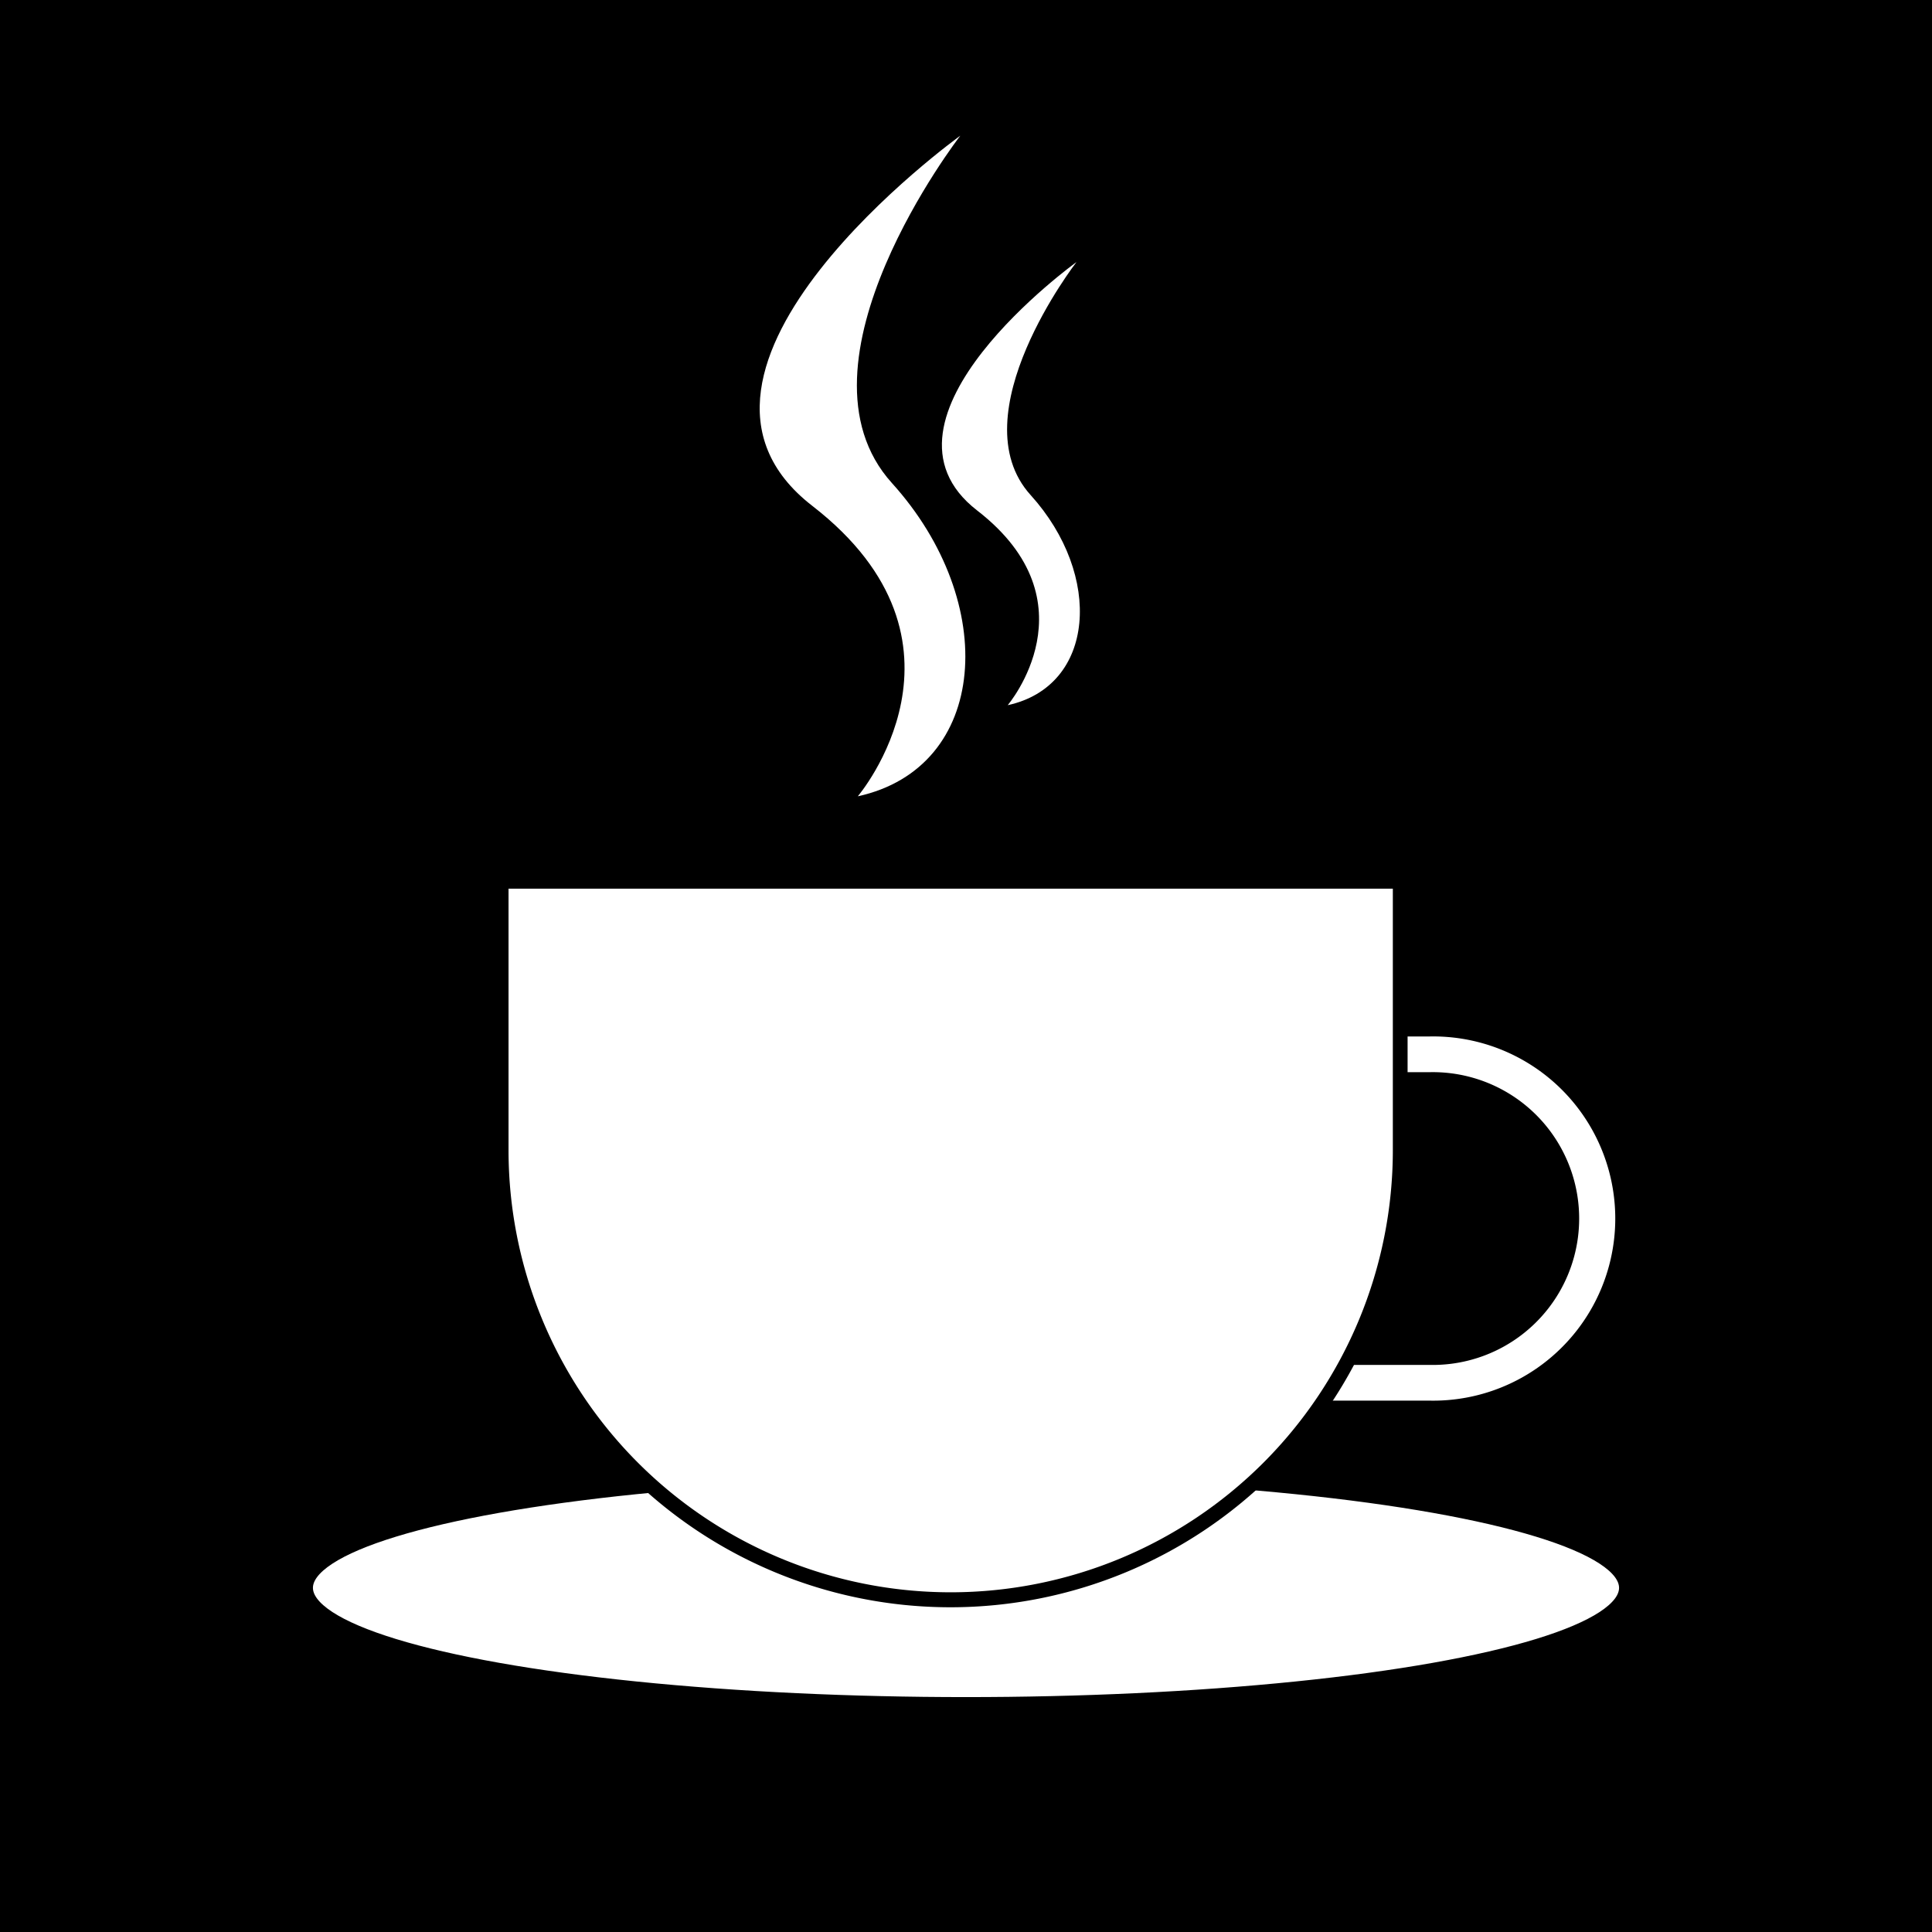 <svg id="Layer_1" data-name="Layer 1" xmlns="http://www.w3.org/2000/svg" viewBox="0 0 258 258"><defs><style>.cls-1,.cls-2{fill:#fff;}.cls-1{stroke:#000;stroke-miterlimit:10;stroke-width:2px;}</style></defs><rect width="258" height="258"/><ellipse class="cls-1" cx="129" cy="212.04" rx="88.21" ry="15.59"/><path class="cls-2" d="M165.58,188V137.41h25.31a25.32,25.32,0,1,1,0,50.63Zm6.77-6.77h18.54a18.55,18.55,0,1,0,0-37.09H172.35Z"/><path d="M190.89,138.41a24.32,24.32,0,1,1,0,48.63H166.58V138.41h24.31m-19.54,43.86h19.54a19.55,19.55,0,1,0,0-39.09H171.35v39.09m19.54-45.86H164.58V189h26.31a26.32,26.32,0,1,0,0-52.63Zm-17.54,43.86V145.18h17.54a17.55,17.55,0,1,1,0,35.09Z"/><path class="cls-2" d="M126.93,213.63a60.12,60.12,0,0,1-60.05-60V117.67H187v35.92A60.12,60.12,0,0,1,126.93,213.63Z"/><path d="M186,118.67v34.92a59,59,0,0,1-118.09,0V118.67H186m2-2H65.88v36.92a61,61,0,0,0,122.09,0V116.67Z"/><path class="cls-2" d="M128.24,18.12s-23.57,30.42-9.13,46.39,12.93,38-4.56,41.83c0,0,17.49-20.54-6.08-38.79S128.24,18.12,128.24,18.12Z"/><path class="cls-2" d="M143.75,35s-15.81,20.4-6.12,31.11,8.67,25.51-3.06,28.06c0,0,11.73-13.77-4.08-26S143.75,35,143.75,35Z"/></svg>